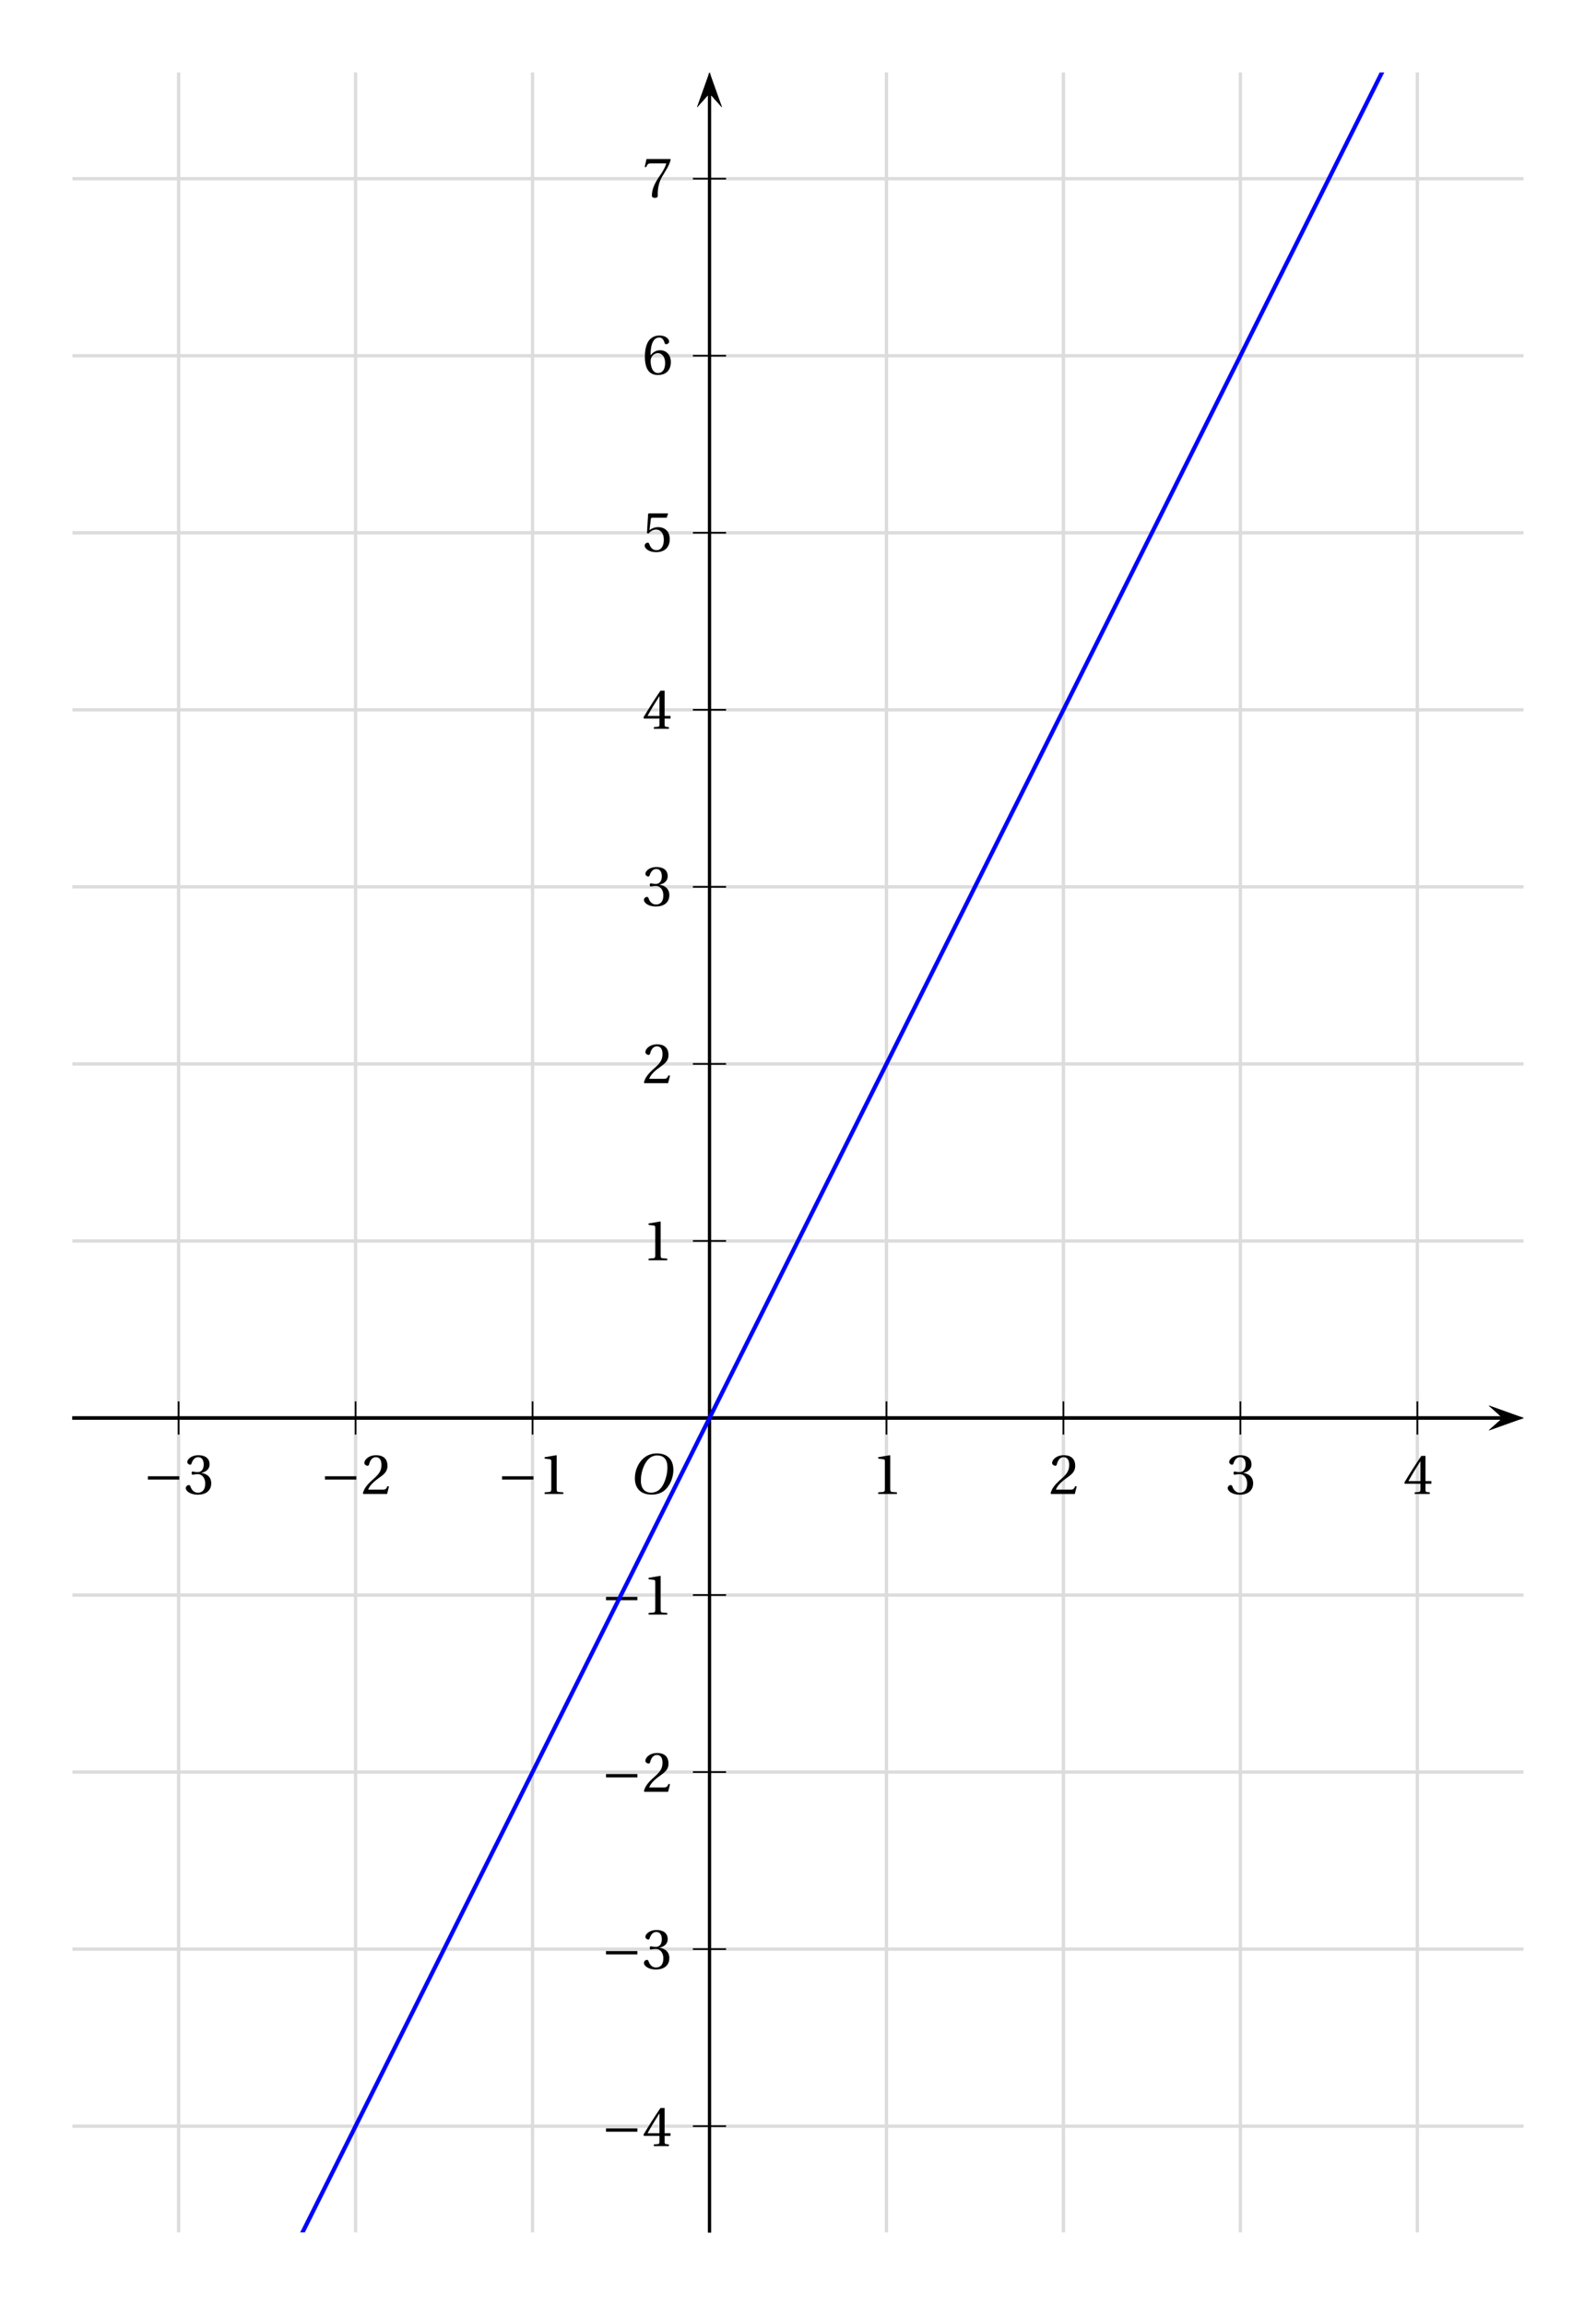 <?xml version='1.0' encoding='UTF-8'?>
<!-- This file was generated by dvisvgm 2.2 -->
<svg height='297.604pt' version='1.1' viewBox='30.555 12.196 206.167 297.604' width='206.167pt' xmlns='http://www.w3.org/2000/svg' xmlns:xlink='http://www.w3.org/1999/xlink'>
<defs>
<clipPath id='clip1'>
<path d='M39.91 300.445V21.555H227.363V300.445Z'/>
</clipPath>
<use id='g10-49' xlink:href='#g3-49'/>
<use id='g10-50' xlink:href='#g3-50'/>
<use id='g10-51' xlink:href='#g3-51'/>
<use id='g10-52' xlink:href='#g3-52'/>
<use id='g10-53' xlink:href='#g3-53'/>
<use id='g10-54' xlink:href='#g3-54'/>
<use id='g10-55' xlink:href='#g3-55'/>
<path d='M6.903 -9.204C8.41 -9.204 9.369 -8.314 9.369 -6.383C9.369 -5.602 9.287 -4.465 8.725 -3.013C8.163 -1.548 7.232 -0.274 5.451 -0.274C3.972 -0.274 3 -1.246 3 -3.15C3 -4.301 3.219 -5.575 3.849 -6.903C4.479 -8.205 5.451 -9.204 6.903 -9.204ZM6.849 -9.684C4.657 -9.684 3.301 -8.478 2.507 -7.164C1.753 -5.89 1.561 -4.602 1.561 -3.698C1.561 -1.438 2.849 0.205 5.575 0.205C7.999 0.205 9.191 -1.041 9.944 -2.397C10.684 -3.739 10.807 -5.136 10.807 -5.671C10.807 -8.478 9.109 -9.684 6.849 -9.684Z' id='g8-79'/>
<path d='M8.698 -3.465V-4.26H1.164V-3.465H8.698Z' id='g1-161'/>
<path d='M5.986 0V-0.397L4.835 -0.493C4.547 -0.52 4.383 -0.63 4.383 -1.164V-9.232L4.315 -9.314L1.493 -8.835V-8.492L2.767 -8.342C3 -8.314 3.096 -8.205 3.096 -7.807V-1.164C3.096 -0.904 3.054 -0.74 2.972 -0.644C2.904 -0.548 2.794 -0.507 2.644 -0.493L1.493 -0.397V0H5.986Z' id='g3-49'/>
<path d='M6.643 -1.808L6.26 -1.877C5.972 -1.137 5.698 -1.041 5.15 -1.041H1.644C1.863 -1.753 2.671 -2.726 3.945 -3.643C5.26 -4.602 6.273 -5.219 6.273 -6.753C6.273 -8.657 5.013 -9.314 3.575 -9.314C1.698 -9.314 0.726 -8.177 0.726 -7.465C0.726 -6.999 1.246 -6.78 1.479 -6.78C1.726 -6.78 1.822 -6.917 1.877 -7.15C2.096 -8.081 2.63 -8.835 3.479 -8.835C4.534 -8.835 4.835 -7.944 4.835 -6.944C4.835 -5.479 4.095 -4.657 2.904 -3.602C1.219 -2.137 0.63 -1.205 0.37 -0.137L0.507 0H6.177L6.643 -1.808Z' id='g3-50'/>
<path d='M1.781 -5.013C1.781 -4.78 1.849 -4.63 2.027 -4.63C2.192 -4.63 2.561 -4.767 3.219 -4.767C4.383 -4.767 5.041 -3.712 5.041 -2.52C5.041 -0.89 4.232 -0.315 3.26 -0.315C2.356 -0.315 1.767 -1 1.507 -1.767C1.425 -2.027 1.288 -2.15 1.096 -2.15C0.849 -2.15 0.37 -1.89 0.37 -1.397C0.37 -0.808 1.315 0.164 3.246 0.164C5.232 0.164 6.479 -0.836 6.479 -2.589C6.479 -4.424 4.904 -4.972 4.15 -5.041V-5.095C4.89 -5.219 6.082 -5.766 6.082 -7.122C6.082 -8.643 4.89 -9.314 3.424 -9.314C1.616 -9.314 0.726 -8.273 0.726 -7.684C0.726 -7.259 1.205 -7.027 1.397 -7.027C1.575 -7.027 1.685 -7.122 1.74 -7.301C2.041 -8.232 2.561 -8.835 3.328 -8.835C4.41 -8.835 4.671 -7.876 4.671 -7.109C4.671 -6.287 4.383 -5.26 3.219 -5.26C2.561 -5.26 2.192 -5.397 2.027 -5.397C1.849 -5.397 1.781 -5.26 1.781 -5.013Z' id='g3-51'/>
<path d='M4.109 -2.452V-1.055C4.109 -0.589 3.958 -0.507 3.63 -0.479L2.753 -0.397V0H6.369V-0.397L5.753 -0.466C5.438 -0.507 5.342 -0.589 5.342 -1.055V-2.452H6.753V-3.096H5.342V-9.15H4.342C3.054 -7.259 1.52 -4.876 0.26 -2.739L0.384 -2.452H4.109ZM1.246 -3.096C2.068 -4.589 3.027 -6.164 4.082 -7.821H4.109V-3.096H1.246Z' id='g3-52'/>
<path d='M5.835 -8.109L6.164 -9.04L6.095 -9.15H1.52L1.383 -9.026L1.109 -4.438L1.438 -4.273C2.013 -4.931 2.575 -5.246 3.315 -5.246C4.191 -5.246 5.15 -4.602 5.15 -2.794C5.15 -1.383 4.575 -0.315 3.383 -0.315C2.424 -0.315 1.931 -1.014 1.657 -1.794C1.589 -2 1.466 -2.123 1.274 -2.123C1 -2.123 0.548 -1.849 0.548 -1.397C0.548 -0.767 1.507 0.164 3.287 0.164C5.547 0.164 6.575 -1.205 6.575 -2.945C6.575 -4.862 5.369 -5.849 3.739 -5.849C2.986 -5.849 2.178 -5.52 1.74 -5.123L1.712 -5.15L2.027 -7.711C2.068 -8.054 2.164 -8.109 2.424 -8.109H5.835Z' id='g3-53'/>
<path d='M3.726 0.164C5.753 0.164 6.835 -1.068 6.835 -2.931C6.835 -4.78 5.643 -5.808 4.219 -5.78C3.178 -5.808 2.356 -5.054 1.986 -4.602H1.959C1.972 -7.616 2.835 -8.835 4.068 -8.835C4.698 -8.835 5.136 -8.3 5.342 -7.52C5.383 -7.355 5.493 -7.232 5.698 -7.232C5.999 -7.232 6.424 -7.465 6.424 -7.848C6.424 -8.396 5.753 -9.314 4.109 -9.314C3.027 -9.314 2.26 -8.903 1.685 -8.246C1.068 -7.533 0.603 -6.218 0.603 -4.232C0.603 -1.274 1.671 0.164 3.726 0.164ZM3.753 -5.082C4.616 -5.082 5.465 -4.301 5.465 -2.726C5.465 -1.288 4.904 -0.315 3.753 -0.315C2.561 -0.315 1.986 -1.589 1.986 -3.233C1.986 -4.068 2.602 -5.082 3.753 -5.082Z' id='g3-54'/>
<path d='M0.986 -9.15L0.562 -7.232H0.931L1.068 -7.52C1.246 -7.903 1.425 -8.109 2.041 -8.109H5.739C5.602 -7.616 5.356 -6.821 4.246 -5.232C3.068 -3.548 2.287 -2.013 2.287 -0.397C2.287 0.055 2.602 0.164 3.027 0.164C3.424 0.164 3.712 0.041 3.698 -0.356C3.63 -2.164 4 -3.616 4.725 -4.89C5.602 -6.424 6.328 -7.273 6.807 -8.999L6.684 -9.15H0.986Z' id='g3-55'/>
</defs>
<g id='page1'>
<path clip-path='url(#clip1)' d='M30.77 309.585V12.41' fill='none' stroke='#dcdcdc' stroke-linecap='square' stroke-miterlimit='10' stroke-width='0.428'/>
<path clip-path='url(#clip1)' d='M53.629 309.585V12.41' fill='none' stroke='#dcdcdc' stroke-linecap='square' stroke-miterlimit='10' stroke-width='0.428'/>
<path clip-path='url(#clip1)' d='M76.488 309.585V12.41' fill='none' stroke='#dcdcdc' stroke-linecap='square' stroke-miterlimit='10' stroke-width='0.428'/>
<path clip-path='url(#clip1)' d='M99.348 309.585V12.41' fill='none' stroke='#dcdcdc' stroke-linecap='square' stroke-miterlimit='10' stroke-width='0.428'/>
<path clip-path='url(#clip1)' d='M122.207 309.585V12.41' fill='none' stroke='#dcdcdc' stroke-linecap='square' stroke-miterlimit='10' stroke-width='0.428'/>
<path clip-path='url(#clip1)' d='M145.066 309.585V12.41' fill='none' stroke='#dcdcdc' stroke-linecap='square' stroke-miterlimit='10' stroke-width='0.428'/>
<path clip-path='url(#clip1)' d='M167.926 309.585V12.41' fill='none' stroke='#dcdcdc' stroke-linecap='square' stroke-miterlimit='10' stroke-width='0.428'/>
<path clip-path='url(#clip1)' d='M190.785 309.585V12.41' fill='none' stroke='#dcdcdc' stroke-linecap='square' stroke-miterlimit='10' stroke-width='0.428'/>
<path clip-path='url(#clip1)' d='M213.645 309.585V12.41' fill='none' stroke='#dcdcdc' stroke-linecap='square' stroke-miterlimit='10' stroke-width='0.428'/>
<path clip-path='url(#clip1)' d='M236.508 309.585V12.41' fill='none' stroke='#dcdcdc' stroke-linecap='square' stroke-miterlimit='10' stroke-width='0.428'/>
<path clip-path='url(#clip1)' d='M30.77 309.585H236.507' fill='none' stroke='#dcdcdc' stroke-linecap='square' stroke-miterlimit='10' stroke-width='0.428'/>
<path clip-path='url(#clip1)' d='M30.77 286.726H236.507' fill='none' stroke='#dcdcdc' stroke-linecap='square' stroke-miterlimit='10' stroke-width='0.428'/>
<path clip-path='url(#clip1)' d='M30.77 263.867H236.507' fill='none' stroke='#dcdcdc' stroke-linecap='square' stroke-miterlimit='10' stroke-width='0.428'/>
<path clip-path='url(#clip1)' d='M30.77 241.007H236.507' fill='none' stroke='#dcdcdc' stroke-linecap='square' stroke-miterlimit='10' stroke-width='0.428'/>
<path clip-path='url(#clip1)' d='M30.77 218.148H236.507' fill='none' stroke='#dcdcdc' stroke-linecap='square' stroke-miterlimit='10' stroke-width='0.428'/>
<path clip-path='url(#clip1)' d='M30.77 195.289H236.507' fill='none' stroke='#dcdcdc' stroke-linecap='square' stroke-miterlimit='10' stroke-width='0.428'/>
<path clip-path='url(#clip1)' d='M30.77 172.429H236.507' fill='none' stroke='#dcdcdc' stroke-linecap='square' stroke-miterlimit='10' stroke-width='0.428'/>
<path clip-path='url(#clip1)' d='M30.77 149.57H236.507' fill='none' stroke='#dcdcdc' stroke-linecap='square' stroke-miterlimit='10' stroke-width='0.428'/>
<path clip-path='url(#clip1)' d='M30.77 126.707H236.507' fill='none' stroke='#dcdcdc' stroke-linecap='square' stroke-miterlimit='10' stroke-width='0.428'/>
<path clip-path='url(#clip1)' d='M30.77 103.847H236.507' fill='none' stroke='#dcdcdc' stroke-linecap='square' stroke-miterlimit='10' stroke-width='0.428'/>
<path clip-path='url(#clip1)' d='M30.77 80.988H236.507' fill='none' stroke='#dcdcdc' stroke-linecap='square' stroke-miterlimit='10' stroke-width='0.428'/>
<path clip-path='url(#clip1)' d='M30.77 58.129H236.507' fill='none' stroke='#dcdcdc' stroke-linecap='square' stroke-miterlimit='10' stroke-width='0.428'/>
<path clip-path='url(#clip1)' d='M30.77 35.269H236.507' fill='none' stroke='#dcdcdc' stroke-linecap='square' stroke-miterlimit='10' stroke-width='0.428'/>
<path clip-path='url(#clip1)' d='M30.77 12.41H236.507' fill='none' stroke='#dcdcdc' stroke-linecap='square' stroke-miterlimit='10' stroke-width='0.428'/>
<path clip-path='url(#clip1)' d='M222.863 196.894L227.363 195.289L222.863 193.679L224.664 195.289'/>
<path clip-path='url(#clip1)' d='M39.91 195.289H224.664' fill='none' stroke='#000000' stroke-miterlimit='10' stroke-width='0.402'/>
<path clip-path='url(#clip1)' d='M122.207 197.429V193.144' fill='none' stroke='#000000' stroke-miterlimit='10' stroke-width='0.214'/>
<path clip-path='url(#clip1)' d='M145.066 197.429V193.144' fill='none' stroke='#000000' stroke-miterlimit='10' stroke-width='0.214'/>
<path clip-path='url(#clip1)' d='M167.926 197.429V193.144' fill='none' stroke='#000000' stroke-miterlimit='10' stroke-width='0.214'/>
<path clip-path='url(#clip1)' d='M190.785 197.429V193.144' fill='none' stroke='#000000' stroke-miterlimit='10' stroke-width='0.214'/>
<path clip-path='url(#clip1)' d='M213.644 197.429V193.144' fill='none' stroke='#000000' stroke-miterlimit='10' stroke-width='0.214'/>
<path clip-path='url(#clip1)' d='M122.207 197.429V193.144' fill='none' stroke='#000000' stroke-miterlimit='10' stroke-width='0.214'/>
<path clip-path='url(#clip1)' d='M99.348 197.429V193.144' fill='none' stroke='#000000' stroke-miterlimit='10' stroke-width='0.214'/>
<path clip-path='url(#clip1)' d='M76.488 197.429V193.144' fill='none' stroke='#000000' stroke-miterlimit='10' stroke-width='0.214'/>
<path clip-path='url(#clip1)' d='M53.629 197.429V193.144' fill='none' stroke='#000000' stroke-miterlimit='10' stroke-width='0.214'/>
<path clip-path='url(#clip1)' d='M123.812 26.051L122.207 21.555L120.602 26.051L122.207 24.254'/>
<path clip-path='url(#clip1)' d='M122.207 300.445V24.253' fill='none' stroke='#000000' stroke-miterlimit='10' stroke-width='0.402'/>
<path clip-path='url(#clip1)' d='M222.863 196.894L227.363 195.289L222.863 193.679L224.664 195.289'/>
<path clip-path='url(#clip1)' d='M39.91 195.289H224.664' fill='none' stroke='#000000' stroke-miterlimit='10' stroke-width='0.402'/>
<path clip-path='url(#clip1)' d='M123.812 26.051L122.207 21.555L120.602 26.051L122.207 24.254'/>
<path clip-path='url(#clip1)' d='M122.207 300.445V24.253' fill='none' stroke='#000000' stroke-miterlimit='10' stroke-width='0.402'/>
<path clip-path='url(#clip1)' d='M120.066 195.289H124.348' fill='none' stroke='#000000' stroke-miterlimit='10' stroke-width='0.214'/>
<path clip-path='url(#clip1)' d='M120.066 172.429H124.348' fill='none' stroke='#000000' stroke-miterlimit='10' stroke-width='0.214'/>
<path clip-path='url(#clip1)' d='M120.066 149.57H124.348' fill='none' stroke='#000000' stroke-miterlimit='10' stroke-width='0.214'/>
<path clip-path='url(#clip1)' d='M120.066 126.707H124.348' fill='none' stroke='#000000' stroke-miterlimit='10' stroke-width='0.214'/>
<path clip-path='url(#clip1)' d='M120.066 103.847H124.348' fill='none' stroke='#000000' stroke-miterlimit='10' stroke-width='0.214'/>
<path clip-path='url(#clip1)' d='M120.066 80.988H124.348' fill='none' stroke='#000000' stroke-miterlimit='10' stroke-width='0.214'/>
<path clip-path='url(#clip1)' d='M120.066 58.129H124.348' fill='none' stroke='#000000' stroke-miterlimit='10' stroke-width='0.214'/>
<path clip-path='url(#clip1)' d='M120.066 35.269H124.348' fill='none' stroke='#000000' stroke-miterlimit='10' stroke-width='0.214'/>
<path clip-path='url(#clip1)' d='M120.066 195.289H124.348' fill='none' stroke='#000000' stroke-miterlimit='10' stroke-width='0.214'/>
<path clip-path='url(#clip1)' d='M120.066 218.148H124.348' fill='none' stroke='#000000' stroke-miterlimit='10' stroke-width='0.214'/>
<path clip-path='url(#clip1)' d='M120.066 241.007H124.348' fill='none' stroke='#000000' stroke-miterlimit='10' stroke-width='0.214'/>
<path clip-path='url(#clip1)' d='M120.066 263.867H124.348' fill='none' stroke='#000000' stroke-miterlimit='10' stroke-width='0.214'/>
<path clip-path='url(#clip1)' d='M120.066 286.726H124.348' fill='none' stroke='#000000' stroke-miterlimit='10' stroke-width='0.214'/>
<path clip-path='url(#clip1)' d='M123.812 26.051L122.207 21.555L120.602 26.051L122.207 24.254'/>
<path clip-path='url(#clip1)' d='M122.207 300.445V24.253' fill='none' stroke='#000000' stroke-miterlimit='10' stroke-width='0.402'/>
<path clip-path='url(#clip1)' d='M222.863 196.894L227.363 195.289L222.863 193.679L224.664 195.289'/>
<path clip-path='url(#clip1)' d='M39.91 195.289H224.664' fill='none' stroke='#000000' stroke-miterlimit='10' stroke-width='0.402'/>
<g transform='matrix(0.538 0 0 0.538 14.148 138.916)'>
<use x='239.866' xlink:href='#g10-49' y='123.025'/>
<use x='282.385' xlink:href='#g10-50' y='123.025'/>
<use x='324.905' xlink:href='#g10-51' y='123.025'/>
<use x='367.425' xlink:href='#g10-52' y='123.025'/>
<use x='149.88' xlink:href='#g1-161' y='123.025'/>
<use x='159.773' xlink:href='#g10-49' y='123.025'/>
<use x='107.36' xlink:href='#g1-161' y='123.025'/>
<use x='117.253' xlink:href='#g10-50' y='123.025'/>
<use x='64.841' xlink:href='#g1-161' y='123.025'/>
<use x='74.734' xlink:href='#g10-51' y='123.025'/>
<use x='174.84' xlink:href='#g1-161' y='151.976'/>
<use x='184.733' xlink:href='#g10-49' y='151.976'/>
<use x='174.84' xlink:href='#g1-161' y='194.495'/>
<use x='184.733' xlink:href='#g10-50' y='194.495'/>
<use x='174.84' xlink:href='#g1-161' y='236.978'/>
<use x='184.733' xlink:href='#g10-51' y='236.978'/>
<use x='174.84' xlink:href='#g1-161' y='279.535'/>
<use x='184.733' xlink:href='#g10-52' y='279.535'/>
<use x='184.733' xlink:href='#g10-49' y='66.936'/>
<use x='184.733' xlink:href='#g10-50' y='24.417'/>
<use x='184.733' xlink:href='#g10-51' y='-18.14'/>
<use x='184.733' xlink:href='#g10-52' y='-60.623'/>
<use x='184.733' xlink:href='#g10-53' y='-103.179'/>
<use x='184.733' xlink:href='#g10-54' y='-145.699'/>
<use x='184.733' xlink:href='#g10-55' y='-188.219'/>
</g>
<path clip-path='url(#clip1)' d='M39.91 359.879L40.004 359.691L40.098 359.504L40.192 359.316L40.285 359.129L40.379 358.941L40.473 358.754L40.566 358.566L40.66 358.378L40.754 358.191L40.848 358.003L40.941 357.816L41.035 357.629L41.129 357.441L41.223 357.254L41.316 357.066L41.41 356.879L41.504 356.691L41.598 356.504L41.691 356.316L41.785 356.129L41.879 355.941L41.972 355.754L42.07 355.566L42.164 355.378L42.258 355.191L42.352 355.003L42.446 354.816L42.539 354.629L42.633 354.441L42.727 354.254L42.82 354.066L42.914 353.879L43.008 353.691L43.102 353.504L43.195 353.316L43.289 353.129L43.383 352.941L43.477 352.754L43.57 352.566L43.664 352.378L43.758 352.191L43.852 352.003L43.945 351.816L44.039 351.629L44.133 351.441L44.226 351.254L44.32 351.066L44.414 350.879L44.508 350.691L44.601 350.504L44.695 350.316L44.789 350.129L44.883 349.941L44.976 349.754L45.07 349.566L45.164 349.378L45.258 349.187L45.352 349L45.446 348.812L45.539 348.625L45.633 348.437L45.727 348.25L45.821 348.062L45.914 347.875L46.008 347.687L46.102 347.5L46.195 347.312L46.289 347.124L46.383 346.937L46.477 346.75L46.57 346.562L46.664 346.375L46.758 346.187L46.852 346L46.945 345.812L47.039 345.625L47.133 345.437L47.227 345.25L47.32 345.062L47.414 344.875L47.508 344.687L47.601 344.5L47.695 344.312L47.789 344.124L47.883 343.937L47.976 343.75L48.07 343.562L48.164 343.375L48.258 343.187L48.351 343L48.446 342.812L48.539 342.625L48.633 342.437L48.727 342.25L48.821 342.062L48.914 341.875L49.008 341.687L49.102 341.5L49.195 341.312L49.289 341.125L49.383 340.937L49.477 340.75L49.57 340.562L49.664 340.375L49.758 340.187L49.852 340L49.945 339.812L50.039 339.625L50.133 339.437L50.227 339.25L50.32 339.062L50.414 338.875L50.508 338.687L50.601 338.5L50.695 338.312L50.789 338.125L50.883 337.937L50.976 337.749L51.07 337.562L51.164 337.375L51.258 337.187L51.351 337L51.445 336.812L51.539 336.625L51.633 336.437L51.727 336.25L51.821 336.062L51.914 335.875L52.008 335.687L52.102 335.5L52.195 335.312L52.289 335.125L52.383 334.937L52.477 334.749L52.57 334.562L52.664 334.375L52.758 334.187L52.852 334L52.945 333.812L53.039 333.625L53.133 333.437L53.227 333.25L53.32 333.062L53.414 332.875L53.508 332.687L53.601 332.5L53.695 332.312L53.789 332.125L53.883 331.937L53.976 331.746L54.07 331.558L54.164 331.371L54.258 331.183L54.351 330.996L54.445 330.808L54.539 330.621L54.633 330.433L54.727 330.246L54.821 330.059L54.914 329.871L55.008 329.684L55.102 329.496L55.195 329.308L55.289 329.121L55.383 328.933L55.477 328.746L55.57 328.558L55.664 328.371L55.758 328.183L55.852 327.996L55.945 327.808L56.039 327.621L56.133 327.433L56.227 327.246L56.32 327.058L56.414 326.871L56.508 326.684L56.601 326.496L56.695 326.308L56.789 326.121L56.883 325.933L56.976 325.746L57.07 325.558L57.164 325.371L57.258 325.183L57.351 324.996L57.445 324.808L57.539 324.621L57.633 324.433L57.727 324.246L57.821 324.058L57.914 323.871L58.008 323.684L58.102 323.496L58.195 323.308L58.289 323.121L58.383 322.933L58.477 322.746L58.57 322.558L58.664 322.371L58.758 322.183L58.852 321.996L58.945 321.808L59.039 321.621L59.133 321.433L59.227 321.246L59.32 321.058L59.414 320.871L59.508 320.684L59.605 320.496L59.699 320.308L59.793 320.121L59.887 319.933L59.981 319.746L60.074 319.558L60.168 319.371L60.262 319.183L60.356 318.996L60.449 318.808L60.543 318.621L60.637 318.433L60.73 318.246L60.824 318.058L60.918 317.871L61.012 317.684L61.105 317.496L61.199 317.309L61.293 317.121L61.387 316.933L61.48 316.746L61.574 316.558L61.668 316.371L61.762 316.183L61.855 315.996L61.949 315.808L62.043 315.621L62.137 315.433L62.23 315.246L62.324 315.058L62.418 314.871L62.511 314.683L62.605 314.496L62.699 314.309L62.793 314.117L62.886 313.929L62.981 313.742L63.074 313.554L63.168 313.367L63.262 313.179L63.356 312.992L63.449 312.805L63.543 312.617L63.637 312.43L63.731 312.242L63.824 312.055L63.918 311.867L64.012 311.679L64.106 311.492L64.199 311.304L64.293 311.117L64.387 310.929L64.48 310.742L64.574 310.554L64.668 310.367L64.762 310.179L64.855 309.992L64.949 309.805L65.043 309.617L65.137 309.43L65.23 309.242L65.324 309.055L65.418 308.867L65.511 308.679L65.605 308.492L65.699 308.304L65.793 308.117L65.886 307.929L65.98 307.742L66.074 307.554L66.168 307.367L66.262 307.179L66.356 306.992L66.449 306.804L66.543 306.617L66.637 306.43L66.731 306.242L66.824 306.055L66.918 305.867L67.012 305.679L67.106 305.492L67.199 305.304L67.293 305.117L67.387 304.929L67.48 304.742L67.574 304.554L67.668 304.367L67.762 304.179L67.855 303.992L67.949 303.804L68.043 303.617L68.137 303.43L68.23 303.242L68.324 303.055L68.418 302.867L68.511 302.679L68.605 302.492L68.699 302.304L68.793 302.117L68.887 301.929L68.98 301.742L69.074 301.554L69.168 301.367L69.262 301.179L69.355 300.992L69.449 300.804L69.543 300.617L69.637 300.43L69.73 300.242L69.824 300.055L69.918 299.867L70.012 299.68L70.105 299.492L70.199 299.304L70.293 299.117L70.387 298.929L70.48 298.742L70.574 298.554L70.668 298.367L70.762 298.179L70.856 297.992L70.949 297.804L71.043 297.617L71.137 297.43L71.23 297.242L71.324 297.055L71.418 296.867L71.512 296.675L71.605 296.488L71.699 296.3L71.793 296.113L71.887 295.925L71.98 295.738L72.074 295.551L72.168 295.363L72.262 295.176L72.355 294.988L72.449 294.801L72.543 294.613L72.637 294.426L72.73 294.238L72.824 294.05L72.918 293.863L73.012 293.675L73.105 293.488L73.199 293.3L73.293 293.113L73.387 292.925L73.48 292.738L73.574 292.551L73.668 292.363L73.762 292.176L73.855 291.988L73.949 291.801L74.043 291.613L74.137 291.426L74.23 291.238L74.324 291.05L74.418 290.863L74.512 290.675L74.605 290.488L74.699 290.3L74.793 290.113L74.887 289.925L74.98 289.738L75.074 289.551L75.168 289.363L75.262 289.176L75.355 288.988L75.449 288.801L75.543 288.613L75.637 288.426L75.73 288.238L75.824 288.05L75.918 287.863L76.012 287.675L76.106 287.488L76.199 287.3L76.293 287.113L76.387 286.925L76.48 286.738L76.574 286.551L76.668 286.363L76.762 286.176L76.855 285.988L76.949 285.801L77.043 285.613L77.141 285.426L77.234 285.238L77.328 285.05L77.422 284.863L77.516 284.675L77.609 284.488L77.703 284.3L77.797 284.113L77.891 283.925L77.984 283.738L78.078 283.55L78.172 283.363L78.266 283.176L78.359 282.988L78.453 282.801L78.547 282.613L78.641 282.426L78.734 282.238L78.828 282.051L78.922 281.863L79.016 281.675L79.109 281.488L79.203 281.3L79.297 281.113L79.391 280.925L79.484 280.738L79.578 280.55L79.672 280.363L79.766 280.176L79.859 279.988L79.953 279.801L80.047 279.613L80.141 279.426L80.234 279.238L80.328 279.046L80.422 278.859L80.516 278.672L80.609 278.484L80.703 278.297L80.797 278.109L80.891 277.922L80.984 277.734L81.078 277.547L81.172 277.359L81.266 277.172L81.359 276.984L81.453 276.797L81.547 276.609L81.641 276.421L81.734 276.234L81.828 276.046L81.922 275.859L82.016 275.672L82.109 275.484L82.203 275.297L82.297 275.109L82.391 274.922L82.484 274.734L82.578 274.547L82.672 274.359L82.766 274.172L82.859 273.984L82.953 273.797L83.047 273.609L83.141 273.421L83.234 273.234L83.328 273.046L83.422 272.859L83.516 272.671L83.609 272.484L83.703 272.297L83.797 272.109L83.891 271.922L83.984 271.734L84.078 271.547L84.172 271.359L84.266 271.172L84.359 270.984L84.453 270.797L84.547 270.609L84.641 270.421L84.734 270.234L84.828 270.046L84.922 269.859L85.016 269.671L85.109 269.484L85.203 269.297L85.297 269.109L85.391 268.922L85.484 268.734L85.578 268.547L85.672 268.359L85.766 268.172L85.859 267.984L85.953 267.797L86.047 267.609L86.141 267.421L86.234 267.234L86.328 267.046L86.422 266.859L86.516 266.671L86.609 266.484L86.703 266.297L86.797 266.109L86.891 265.922L86.984 265.734L87.078 265.547L87.172 265.359L87.266 265.172L87.359 264.984L87.453 264.797L87.547 264.609L87.641 264.422L87.734 264.234L87.828 264.046L87.922 263.859L88.016 263.671L88.109 263.484L88.203 263.297L88.297 263.109L88.391 262.922L88.484 262.734L88.578 262.547L88.672 262.359L88.766 262.172L88.859 261.984L88.953 261.797L89.047 261.605L89.141 261.418L89.234 261.23L89.328 261.043L89.422 260.855L89.516 260.668L89.609 260.48L89.703 260.293L89.797 260.105L89.891 259.918L89.984 259.73L90.078 259.543L90.172 259.355L90.266 259.168L90.359 258.98L90.453 258.792L90.547 258.605L90.641 258.418L90.734 258.23L90.828 258.043L90.922 257.855L91.016 257.668L91.109 257.48L91.203 257.293L91.297 257.105L91.391 256.918L91.484 256.73L91.578 256.543L91.672 256.355L91.766 256.168L91.859 255.98L91.953 255.792L92.047 255.605L92.141 255.418L92.234 255.23L92.328 255.043L92.422 254.855L92.516 254.668L92.609 254.48L92.703 254.293L92.797 254.105L92.891 253.918L92.984 253.73L93.078 253.543L93.172 253.355L93.266 253.168L93.359 252.98L93.453 252.792L93.547 252.605L93.641 252.417L93.734 252.23L93.828 252.043L93.922 251.855L94.016 251.668L94.109 251.48L94.203 251.293L94.297 251.105L94.391 250.918L94.484 250.73L94.578 250.543L94.676 250.355L94.769 250.168L94.863 249.98L94.957 249.792L95.051 249.605L95.144 249.417L95.238 249.23L95.332 249.043L95.426 248.855L95.519 248.668L95.613 248.48L95.707 248.293L95.801 248.105L95.894 247.918L95.988 247.73L96.082 247.543L96.176 247.355L96.269 247.168L96.363 246.98L96.457 246.793L96.551 246.605L96.644 246.418L96.738 246.23L96.832 246.043L96.926 245.855L97.019 245.668L97.113 245.48L97.207 245.293L97.301 245.105L97.394 244.918L97.488 244.73L97.582 244.543L97.676 244.355L97.769 244.164L97.863 243.976L97.957 243.789L98.051 243.601L98.144 243.414L98.238 243.226L98.332 243.039L98.426 242.851L98.519 242.664L98.613 242.476L98.707 242.289L98.801 242.101L98.894 241.914L98.988 241.726L99.082 241.539L99.176 241.351L99.269 241.164L99.363 240.976L99.457 240.789L99.551 240.601L99.644 240.414L99.738 240.226L99.832 240.039L99.926 239.851L100.02 239.664L100.113 239.476L100.207 239.289L100.301 239.101L100.394 238.914L100.488 238.726L100.582 238.539L100.676 238.351L100.769 238.164L100.863 237.976L100.957 237.789L101.051 237.601L101.144 237.414L101.238 237.226L101.332 237.039L101.426 236.851L101.52 236.664L101.613 236.476L101.707 236.289L101.801 236.101L101.894 235.914L101.988 235.726L102.082 235.539L102.176 235.351L102.269 235.164L102.363 234.976L102.457 234.789L102.551 234.601L102.644 234.414L102.738 234.226L102.832 234.039L102.926 233.851L103.02 233.664L103.113 233.476L103.207 233.289L103.301 233.101L103.395 232.914L103.488 232.726L103.582 232.539L103.676 232.351L103.769 232.164L103.863 231.976L103.957 231.789L104.051 231.601L104.144 231.414L104.238 231.226L104.332 231.039L104.426 230.851L104.519 230.664L104.613 230.476L104.707 230.289L104.801 230.101L104.895 229.914L104.988 229.726L105.082 229.539L105.176 229.351L105.27 229.164L105.363 228.976L105.457 228.789L105.551 228.601L105.644 228.414L105.738 228.226L105.832 228.039L105.926 227.851L106.019 227.664L106.113 227.472L106.207 227.285L106.301 227.097L106.394 226.91L106.488 226.722L106.582 226.535L106.676 226.347L106.77 226.16L106.863 225.972L106.957 225.785L107.051 225.597L107.144 225.41L107.238 225.222L107.332 225.035L107.426 224.847L107.519 224.66L107.613 224.472L107.707 224.285L107.801 224.097L107.894 223.91L107.988 223.722L108.082 223.535L108.176 223.347L108.27 223.16L108.363 222.972L108.457 222.785L108.551 222.597L108.645 222.41L108.738 222.222L108.832 222.035L108.926 221.847L109.019 221.66L109.113 221.472L109.207 221.285L109.301 221.097L109.394 220.91L109.488 220.722L109.582 220.535L109.676 220.347L109.769 220.16L109.863 219.972L109.957 219.785L110.051 219.597L110.145 219.41L110.238 219.222L110.332 219.035L110.426 218.847L110.52 218.66L110.613 218.472L110.707 218.285L110.801 218.097L110.894 217.91L110.988 217.722L111.082 217.535L111.176 217.347L111.269 217.16L111.363 216.972L111.461 216.785L111.555 216.597L111.648 216.41L111.742 216.222L111.836 216.035L111.93 215.847L112.023 215.66L112.117 215.472L112.211 215.285L112.305 215.097L112.398 214.91L112.492 214.722L112.586 214.535L112.68 214.347L112.773 214.16L112.867 213.972L112.961 213.785L113.055 213.597L113.148 213.41L113.242 213.222L113.336 213.035L113.43 212.847L113.523 212.66L113.617 212.472L113.711 212.285L113.805 212.097L113.898 211.91L113.992 211.722L114.086 211.535L114.18 211.347L114.273 211.16L114.367 210.968L114.461 210.781L114.555 210.593L114.648 210.406L114.742 210.218L114.836 210.031L114.93 209.843L115.023 209.656L115.117 209.468L115.211 209.281L115.305 209.093L115.398 208.906L115.492 208.718L115.586 208.531L115.68 208.343L115.773 208.156L115.867 207.968L115.961 207.781L116.055 207.593L116.148 207.406L116.242 207.218L116.336 207.031L116.43 206.843L116.523 206.656L116.617 206.468L116.711 206.281L116.805 206.093L116.898 205.906L116.992 205.718L117.086 205.531L117.18 205.343L117.273 205.156L117.367 204.968L117.461 204.781L117.555 204.593L117.648 204.406L117.742 204.218L117.836 204.031L117.93 203.843L118.023 203.656L118.117 203.468L118.211 203.281L118.305 203.093L118.398 202.906L118.492 202.718L118.586 202.531L118.68 202.343L118.773 202.156L118.867 201.968L118.961 201.781L119.055 201.593L119.148 201.406L119.242 201.218L119.336 201.031L119.43 200.843L119.523 200.656L119.617 200.468L119.711 200.281L119.805 200.093L119.898 199.906L119.992 199.718L120.086 199.531L120.18 199.343L120.273 199.156L120.367 198.968L120.461 198.781L120.555 198.593L120.648 198.406L120.742 198.218L120.836 198.031L120.93 197.843L121.023 197.656L121.117 197.468L121.211 197.281L121.305 197.093L121.398 196.906L121.492 196.718L121.586 196.531L121.68 196.343L121.773 196.156L121.867 195.968L121.961 195.781L122.055 195.593L122.148 195.406L122.242 195.218L122.336 195.031L122.43 194.843L122.523 194.656L122.617 194.465L122.711 194.277L122.805 194.09L122.898 193.902L122.992 193.715L123.086 193.527L123.18 193.34L123.273 193.152L123.367 192.965L123.461 192.777L123.555 192.59L123.648 192.402L123.742 192.215L123.836 192.027L123.93 191.84L124.023 191.652L124.117 191.465L124.211 191.277L124.305 191.09L124.398 190.902L124.492 190.715L124.586 190.527L124.68 190.34L124.773 190.152L124.867 189.965L124.961 189.777L125.055 189.59L125.148 189.402L125.242 189.215L125.336 189.027L125.43 188.84L125.523 188.652L125.617 188.465L125.711 188.277L125.805 188.09L125.898 187.902L125.992 187.715L126.086 187.527L126.18 187.34L126.273 187.152L126.367 186.965L126.461 186.777L126.555 186.59L126.648 186.402L126.742 186.215L126.836 186.027L126.93 185.84L127.023 185.652L127.117 185.465L127.211 185.277L127.305 185.09L127.398 184.902L127.492 184.715L127.586 184.527L127.68 184.34L127.773 184.152L127.871 183.965L127.965 183.777L128.059 183.59L128.152 183.402L128.246 183.215L128.34 183.027L128.434 182.84L128.527 182.652L128.621 182.465L128.715 182.277L128.809 182.09L128.902 181.902L128.996 181.715L129.09 181.527L129.184 181.34L129.277 181.152L129.371 180.965L129.465 180.777L129.559 180.59L129.652 180.402L129.746 180.215L129.84 180.027L129.934 179.84L130.027 179.652L130.121 179.465L130.215 179.277L130.309 179.09L130.402 178.902L130.496 178.715L130.59 178.527L130.684 178.34L130.777 178.148L130.871 177.961L130.965 177.773L131.059 177.586L131.152 177.398L131.246 177.211L131.34 177.023L131.434 176.836L131.527 176.648L131.621 176.461L131.715 176.273L131.809 176.086L131.902 175.898L131.996 175.711L132.09 175.523L132.184 175.336L132.277 175.148L132.371 174.961L132.465 174.773L132.559 174.586L132.652 174.398L132.746 174.211L132.84 174.023L132.934 173.836L133.027 173.648L133.121 173.461L133.215 173.273L133.309 173.086L133.402 172.898L133.496 172.711L133.59 172.523L133.684 172.336L133.777 172.148L133.871 171.961L133.965 171.773L134.059 171.586L134.152 171.398L134.246 171.211L134.34 171.023L134.434 170.836L134.527 170.648L134.621 170.461L134.715 170.273L134.809 170.086L134.902 169.898L134.996 169.711L135.09 169.523L135.184 169.336L135.277 169.148L135.371 168.961L135.465 168.773L135.559 168.586L135.652 168.398L135.746 168.211L135.84 168.023L135.934 167.836L136.027 167.648L136.121 167.461L136.215 167.273L136.309 167.086L136.402 166.898L136.496 166.711L136.59 166.523L136.684 166.336L136.777 166.148L136.871 165.961L136.965 165.773L137.059 165.586L137.152 165.398L137.246 165.211L137.34 165.023L137.434 164.836L137.527 164.648L137.621 164.461L137.715 164.273L137.809 164.086L137.902 163.898L137.996 163.711L138.09 163.523L138.184 163.336L138.277 163.148L138.371 162.961L138.465 162.773L138.559 162.586L138.652 162.398L138.746 162.211L138.84 162.023L138.934 161.836L139.027 161.644L139.121 161.457L139.215 161.269L139.309 161.082L139.402 160.894L139.496 160.707L139.59 160.519L139.684 160.332L139.777 160.144L139.871 159.957L139.965 159.769L140.059 159.582L140.152 159.394L140.246 159.207L140.34 159.019L140.434 158.832L140.527 158.644L140.621 158.457L140.715 158.269L140.809 158.082L140.902 157.894L140.996 157.707L141.09 157.519L141.184 157.332L141.277 157.144L141.371 156.957L141.465 156.769L141.559 156.582L141.652 156.394L141.746 156.207L141.84 156.019L141.934 155.832L142.027 155.644L142.121 155.457L142.215 155.269L142.309 155.082L142.402 154.894L142.496 154.707L142.59 154.519L142.684 154.332L142.777 154.144L142.871 153.957L142.965 153.769L143.059 153.582L143.152 153.394L143.246 153.207L143.34 153.019L143.434 152.832L143.527 152.644L143.621 152.457L143.715 152.269L143.809 152.082L143.902 151.894L143.996 151.707L144.09 151.519L144.184 151.332L144.277 151.144L144.375 150.957L144.469 150.769L144.562 150.582L144.656 150.394L144.75 150.207L144.844 150.019L144.937 149.832L145.031 149.644L145.125 149.457L145.219 149.269L145.312 149.082L145.406 148.894L145.5 148.707L145.594 148.519L145.687 148.332L145.781 148.144L145.875 147.957L145.969 147.769L146.062 147.582L146.156 147.394L146.25 147.207L146.344 147.019L146.437 146.832L146.531 146.644L146.625 146.457L146.719 146.269L146.812 146.082L146.906 145.894L147 145.707L147.094 145.519L147.187 145.332L147.281 145.144L147.375 144.953L147.469 144.765L147.562 144.578L147.656 144.39L147.75 144.203L147.844 144.015L147.937 143.828L148.031 143.64L148.125 143.453L148.219 143.265L148.312 143.078L148.406 142.89L148.5 142.703L148.594 142.515L148.687 142.328L148.781 142.14L148.875 141.953L148.969 141.765L149.062 141.578L149.156 141.39L149.25 141.203L149.344 141.015L149.437 140.828L149.531 140.64L149.625 140.453L149.719 140.265L149.812 140.078L149.906 139.89L150 139.703L150.094 139.515L150.187 139.328L150.281 139.141L150.375 138.953L150.469 138.766L150.562 138.578L150.656 138.39L150.75 138.203L150.844 138.015L150.937 137.828L151.031 137.64L151.125 137.453L151.219 137.265L151.312 137.078L151.406 136.89L151.5 136.703L151.594 136.515L151.687 136.328L151.781 136.141L151.875 135.953L151.969 135.766L152.062 135.578L152.156 135.39L152.25 135.203L152.344 135.015L152.437 134.828L152.531 134.64L152.625 134.453L152.719 134.265L152.812 134.078L152.906 133.89L153 133.703L153.094 133.515L153.187 133.328L153.281 133.141L153.375 132.953L153.469 132.766L153.562 132.578L153.656 132.39L153.75 132.203L153.844 132.015L153.937 131.828L154.031 131.64L154.125 131.453L154.219 131.265L154.312 131.078L154.406 130.89L154.5 130.703L154.594 130.515L154.687 130.328L154.781 130.14L154.875 129.953L154.969 129.766L155.062 129.578L155.156 129.39L155.25 129.203L155.344 129.015L155.437 128.828L155.531 128.64L155.625 128.453L155.719 128.265L155.812 128.078L155.906 127.89L156 127.703L156.094 127.515L156.187 127.324L156.281 127.136L156.375 126.949L156.469 126.761L156.562 126.574L156.656 126.386L156.75 126.199L156.844 126.011L156.937 125.824L157.031 125.636L157.125 125.449L157.219 125.262L157.312 125.074L157.406 124.887L157.5 124.699L157.594 124.512L157.687 124.324L157.781 124.136L157.875 123.949L157.969 123.761L158.062 123.574L158.156 123.386L158.25 123.199L158.344 123.011L158.437 122.824L158.531 122.636L158.625 122.449L158.719 122.261L158.812 122.074L158.906 121.887L159 121.699L159.094 121.512L159.187 121.324L159.281 121.137L159.375 120.949L159.469 120.761L159.562 120.574L159.656 120.386L159.75 120.199L159.844 120.011L159.937 119.824L160.031 119.636L160.125 119.449L160.219 119.261L160.312 119.074L160.406 118.887L160.5 118.699L160.594 118.512L160.687 118.324L160.781 118.137L160.875 117.949L160.969 117.761L161.062 117.574L161.156 117.386L161.25 117.199L161.344 117.011L161.437 116.824L161.531 116.636L161.625 116.449L161.719 116.261L161.816 116.074L161.91 115.887L162.004 115.699L162.098 115.512L162.191 115.324L162.285 115.137L162.379 114.949L162.473 114.761L162.566 114.574L162.66 114.386L162.754 114.199L162.848 114.011L162.941 113.824L163.035 113.636L163.129 113.449L163.223 113.261L163.316 113.074L163.41 112.887L163.504 112.699L163.598 112.512L163.691 112.324L163.785 112.137L163.879 111.949L163.973 111.761L164.066 111.574L164.16 111.386L164.254 111.199L164.348 111.011L164.441 110.824L164.535 110.636L164.629 110.449L164.723 110.261L164.816 110.074L164.91 109.883L165.004 109.695L165.098 109.507L165.191 109.32L165.285 109.132L165.379 108.945L165.473 108.757L165.566 108.57L165.66 108.382L165.754 108.195L165.848 108.008L165.941 107.82L166.035 107.633L166.129 107.445L166.223 107.258L166.316 107.07L166.41 106.883L166.504 106.695L166.598 106.507L166.691 106.32L166.785 106.132L166.879 105.945L166.973 105.757L167.066 105.57L167.16 105.382L167.254 105.195L167.348 105.008L167.441 104.82L167.535 104.633L167.629 104.445L167.723 104.258L167.816 104.07L167.91 103.883L168.004 103.695L168.098 103.508L168.191 103.32L168.285 103.132L168.379 102.945L168.473 102.757L168.566 102.57L168.66 102.382L168.754 102.195L168.848 102.008L168.941 101.82L169.035 101.633L169.129 101.445L169.223 101.258L169.316 101.07L169.41 100.883L169.504 100.695L169.598 100.508L169.691 100.32L169.785 100.132L169.879 99.945L169.973 99.757L170.066 99.57L170.16 99.382L170.254 99.195L170.348 99.007L170.441 98.82L170.535 98.633L170.629 98.445L170.723 98.258L170.816 98.07L170.91 97.883L171.004 97.695L171.098 97.508L171.191 97.32L171.285 97.132L171.379 96.945L171.473 96.757L171.566 96.57L171.66 96.382L171.754 96.195L171.848 96.007L171.941 95.82L172.035 95.632L172.129 95.445L172.223 95.258L172.316 95.07L172.41 94.883L172.504 94.695L172.598 94.508L172.691 94.32L172.785 94.132L172.879 93.945L172.973 93.757L173.066 93.57L173.16 93.382L173.254 93.195L173.348 93.007L173.441 92.82L173.535 92.632L173.629 92.445L173.723 92.254L173.816 92.066L173.91 91.878L174.004 91.691L174.098 91.503L174.191 91.316L174.285 91.129L174.379 90.941L174.473 90.754L174.566 90.566L174.66 90.379L174.754 90.191L174.848 90.004L174.941 89.816L175.035 89.629L175.129 89.441L175.223 89.254L175.316 89.066L175.41 88.878L175.504 88.691L175.598 88.503L175.691 88.316L175.785 88.129L175.879 87.941L175.973 87.754L176.066 87.566L176.16 87.379L176.254 87.191L176.348 87.004L176.441 86.816L176.535 86.629L176.629 86.441L176.723 86.254L176.816 86.066L176.91 85.879L177.004 85.691L177.098 85.503L177.191 85.316L177.285 85.129L177.379 84.941L177.472 84.754L177.566 84.566L177.66 84.379L177.754 84.191L177.847 84.004L177.941 83.816L178.035 83.629L178.129 83.441L178.223 83.254L178.317 83.066L178.41 82.879L178.504 82.691L178.598 82.503L178.692 82.316L178.785 82.129L178.879 81.941L178.973 81.754L179.066 81.566L179.16 81.379L179.254 81.191L179.351 81.004L179.445 80.816L179.539 80.629L179.633 80.441L179.726 80.254L179.82 80.066L179.914 79.879L180.008 79.691L180.101 79.503L180.195 79.316L180.289 79.128L180.383 78.941L180.477 78.754L180.57 78.566L180.664 78.379L180.758 78.191L180.852 78.004L180.945 77.816L181.039 77.629L181.133 77.441L181.227 77.254L181.32 77.066L181.414 76.879L181.508 76.691L181.602 76.503L181.695 76.316L181.789 76.128L181.883 75.941L181.976 75.754L182.07 75.566L182.164 75.379L182.258 75.191L182.351 75.004L182.445 74.812L182.539 74.625L182.633 74.438L182.726 74.249L182.82 74.062L182.914 73.874L183.008 73.687L183.101 73.5L183.195 73.312L183.289 73.125L183.383 72.937L183.477 72.75L183.57 72.562L183.664 72.375L183.758 72.187L183.852 72L183.945 71.812L184.039 71.625L184.133 71.437L184.227 71.249L184.32 71.062L184.414 70.874L184.508 70.687L184.602 70.5L184.695 70.312L184.789 70.125L184.883 69.937L184.977 69.75L185.07 69.562L185.164 69.375L185.258 69.187L185.351 69L185.445 68.812L185.539 68.625L185.633 68.437L185.726 68.25L185.82 68.062L185.914 67.874L186.008 67.687L186.101 67.5L186.195 67.312L186.289 67.125L186.383 66.937L186.477 66.75L186.571 66.562L186.664 66.375L186.758 66.187L186.852 66L186.945 65.812L187.039 65.625L187.133 65.437L187.227 65.25L187.32 65.062L187.414 64.874L187.508 64.687L187.602 64.499L187.695 64.312L187.789 64.125L187.883 63.937L187.977 63.75L188.07 63.562L188.164 63.375L188.258 63.187L188.351 63L188.445 62.812L188.539 62.625L188.633 62.437L188.726 62.25L188.82 62.062L188.914 61.874L189.008 61.687L189.101 61.499L189.195 61.312L189.289 61.125L189.383 60.937L189.476 60.75L189.571 60.562L189.664 60.375L189.758 60.187L189.852 60L189.945 59.812L190.039 59.625L190.133 59.437L190.227 59.25L190.32 59.062L190.414 58.874L190.508 58.687L190.602 58.499L190.695 58.312L190.789 58.125L190.883 57.937L190.977 57.75L191.07 57.562L191.164 57.375L191.258 57.184L191.351 56.996L191.445 56.809L191.539 56.621L191.633 56.433L191.726 56.246L191.82 56.058L191.914 55.871L192.008 55.683L192.101 55.496L192.195 55.308L192.289 55.121L192.383 54.933L192.476 54.746L192.57 54.558L192.664 54.371L192.758 54.184L192.852 53.996L192.945 53.809L193.039 53.62L193.133 53.433L193.227 53.246L193.32 53.058L193.414 52.871L193.508 52.683L193.602 52.496L193.695 52.308L193.789 52.121L193.883 51.933L193.977 51.746L194.07 51.558L194.164 51.371L194.258 51.184L194.351 50.996L194.445 50.809L194.539 50.621L194.633 50.433L194.726 50.246L194.82 50.058L194.914 49.871L195.008 49.683L195.101 49.496L195.195 49.308L195.289 49.121L195.383 48.933L195.476 48.746L195.57 48.558L195.664 48.371L195.758 48.183L195.852 47.996L195.945 47.809L196.039 47.621L196.133 47.433L196.227 47.246L196.32 47.058L196.414 46.871L196.508 46.683L196.602 46.496L196.695 46.308L196.789 46.121L196.887 45.933L196.98 45.746L197.074 45.558L197.168 45.371L197.262 45.183L197.355 44.996L197.449 44.809L197.543 44.621L197.636 44.434L197.73 44.246L197.824 44.058L197.918 43.871L198.012 43.683L198.106 43.496L198.199 43.308L198.293 43.121L198.387 42.933L198.481 42.746L198.574 42.558L198.668 42.371L198.762 42.183L198.856 41.996L198.949 41.809L199.043 41.621L199.137 41.434L199.23 41.245L199.324 41.058L199.418 40.871L199.512 40.683L199.605 40.496L199.699 40.308L199.793 40.121L199.887 39.933L199.98 39.742L200.074 39.555L200.168 39.367L200.262 39.18L200.355 38.992L200.449 38.804L200.543 38.617L200.636 38.429L200.73 38.242L200.824 38.054L200.918 37.867L201.012 37.679L201.106 37.492L201.199 37.304L201.293 37.117L201.387 36.929L201.481 36.742L201.574 36.555L201.668 36.367L201.762 36.18L201.856 35.992L201.949 35.804L202.043 35.617L202.137 35.429L202.23 35.242L202.324 35.054L202.418 34.867L202.512 34.679L202.605 34.492L202.699 34.304L202.793 34.117L202.887 33.929L202.98 33.742L203.074 33.555L203.168 33.367L203.262 33.18L203.355 32.992L203.449 32.804L203.543 32.617L203.636 32.429L203.73 32.242L203.824 32.054L203.918 31.867L204.011 31.679L204.106 31.492L204.199 31.304L204.293 31.117L204.387 30.93L204.481 30.742L204.574 30.555L204.668 30.367L204.762 30.18L204.856 29.992L204.949 29.804L205.043 29.617L205.137 29.429L205.23 29.242L205.324 29.054L205.418 28.867L205.512 28.679L205.605 28.492L205.699 28.304L205.793 28.117L205.887 27.93L205.98 27.742L206.074 27.555L206.168 27.367L206.262 27.18L206.355 26.992L206.449 26.805L206.543 26.617L206.636 26.429L206.73 26.242L206.824 26.054L206.918 25.867L207.011 25.679L207.105 25.492L207.199 25.304L207.293 25.117L207.387 24.929L207.481 24.742L207.574 24.555L207.668 24.367L207.762 24.18L207.856 23.992L207.949 23.805L208.043 23.617L208.137 23.429L208.231 23.242L208.324 23.054L208.418 22.867L208.512 22.679L208.605 22.492L208.699 22.304L208.793 22.113L208.887 21.926L208.98 21.738L209.074 21.551L209.168 21.363L209.262 21.175L209.355 20.988L209.449 20.8L209.543 20.613L209.637 20.425L209.73 20.238L209.824 20.05L209.918 19.863L210.011 19.675L210.105 19.488L210.199 19.301L210.293 19.113L210.387 18.926L210.481 18.738L210.574 18.551L210.668 18.363L210.762 18.175L210.856 17.988L210.949 17.8L211.043 17.613L211.137 17.425L211.231 17.238L211.324 17.05L211.418 16.863L211.512 16.675L211.605 16.488L211.699 16.301L211.793 16.113L211.887 15.926L211.98 15.738L212.074 15.551L212.168 15.363L212.262 15.175L212.355 14.988L212.449 14.8L212.543 14.613L212.637 14.425L212.73 14.238L212.824 14.05L212.918 13.863L213.011 13.675L213.105 13.488L213.199 13.301L213.293 13.113L213.387 12.926L213.481 12.738L213.574 12.551L213.668 12.363L213.762 12.175L213.856 11.988L213.949 11.8L214.043 11.613L214.137 11.425L214.234 11.238L214.328 11.05L214.422 10.863L214.515 10.675L214.609 10.488L214.703 10.301L214.797 10.113L214.89 9.926L214.984 9.738L215.078 9.551L215.172 9.363L215.265 9.176L215.359 8.988L215.453 8.8L215.547 8.613L215.641 8.425L215.735 8.238L215.828 8.05L215.922 7.863L216.016 7.675L216.109 7.488L216.203 7.301L216.297 7.113L216.391 6.926L216.484 6.738L216.578 6.551L216.672 6.363L216.766 6.171L216.859 5.984L216.953 5.797L217.047 5.609L217.141 5.422L217.234 5.234L217.328 5.047L217.422 4.859L217.516 4.672L217.609 4.484L217.703 4.297L217.797 4.109L217.89 3.922L217.984 3.734L218.078 3.546L218.172 3.359L218.265 3.171L218.359 2.984L218.453 2.796L218.547 2.609L218.641 2.422L218.735 2.234L218.828 2.047L218.922 1.859L219.016 1.672L219.11 1.484L219.203 1.297L219.297 1.109L219.391 0.922L219.484 0.734L219.578 0.546L219.672 0.359L219.766 0.171L219.859 -0.016L219.953 -0.204L220.047 -0.391L220.141 -0.578L220.234 -0.766L220.328 -0.953L220.422 -1.141L220.516 -1.328L220.609 -1.516L220.703 -1.703L220.797 -1.891L220.89 -2.078L220.984 -2.266L221.078 -2.454L221.172 -2.641L221.265 -2.829L221.359 -3.016L221.453 -3.204L221.547 -3.391L221.64 -3.578L221.735 -3.766L221.828 -3.953L221.922 -4.141L222.016 -4.328L222.11 -4.516L222.203 -4.703L222.297 -4.891L222.391 -5.078L222.484 -5.266L222.578 -5.454L222.672 -5.641L222.766 -5.829L222.859 -6.016L222.953 -6.204L223.047 -6.391L223.141 -6.578L223.234 -6.766L223.328 -6.953L223.422 -7.141L223.516 -7.328L223.609 -7.516L223.703 -7.708L223.797 -7.895L223.89 -8.083L223.984 -8.27L224.078 -8.457L224.172 -8.645L224.265 -8.832L224.359 -9.02L224.453 -9.207L224.547 -9.395L224.64 -9.582L224.734 -9.77L224.828 -9.957L224.922 -10.145L225.016 -10.332L225.11 -10.52L225.203 -10.707L225.297 -10.895L225.391 -11.082L225.484 -11.27L225.578 -11.457L225.672 -11.645L225.766 -11.832L225.859 -12.02L225.953 -12.207L226.047 -12.395L226.141 -12.582L226.234 -12.77L226.328 -12.957L226.422 -13.145L226.516 -13.332L226.609 -13.52L226.703 -13.707L226.797 -13.895L226.89 -14.082L226.984 -14.27L227.078 -14.457L227.172 -14.645L227.265 -14.832L227.363 -15.024' fill='none' stroke='#0000ff' stroke-miterlimit='10' stroke-width='0.536'/>
<g transform='matrix(0.538 0 0 0.538 9.576 143.488)'>
<use x='189.874' xlink:href='#g8-79' y='114.47'/>
</g>
</g>
</svg>